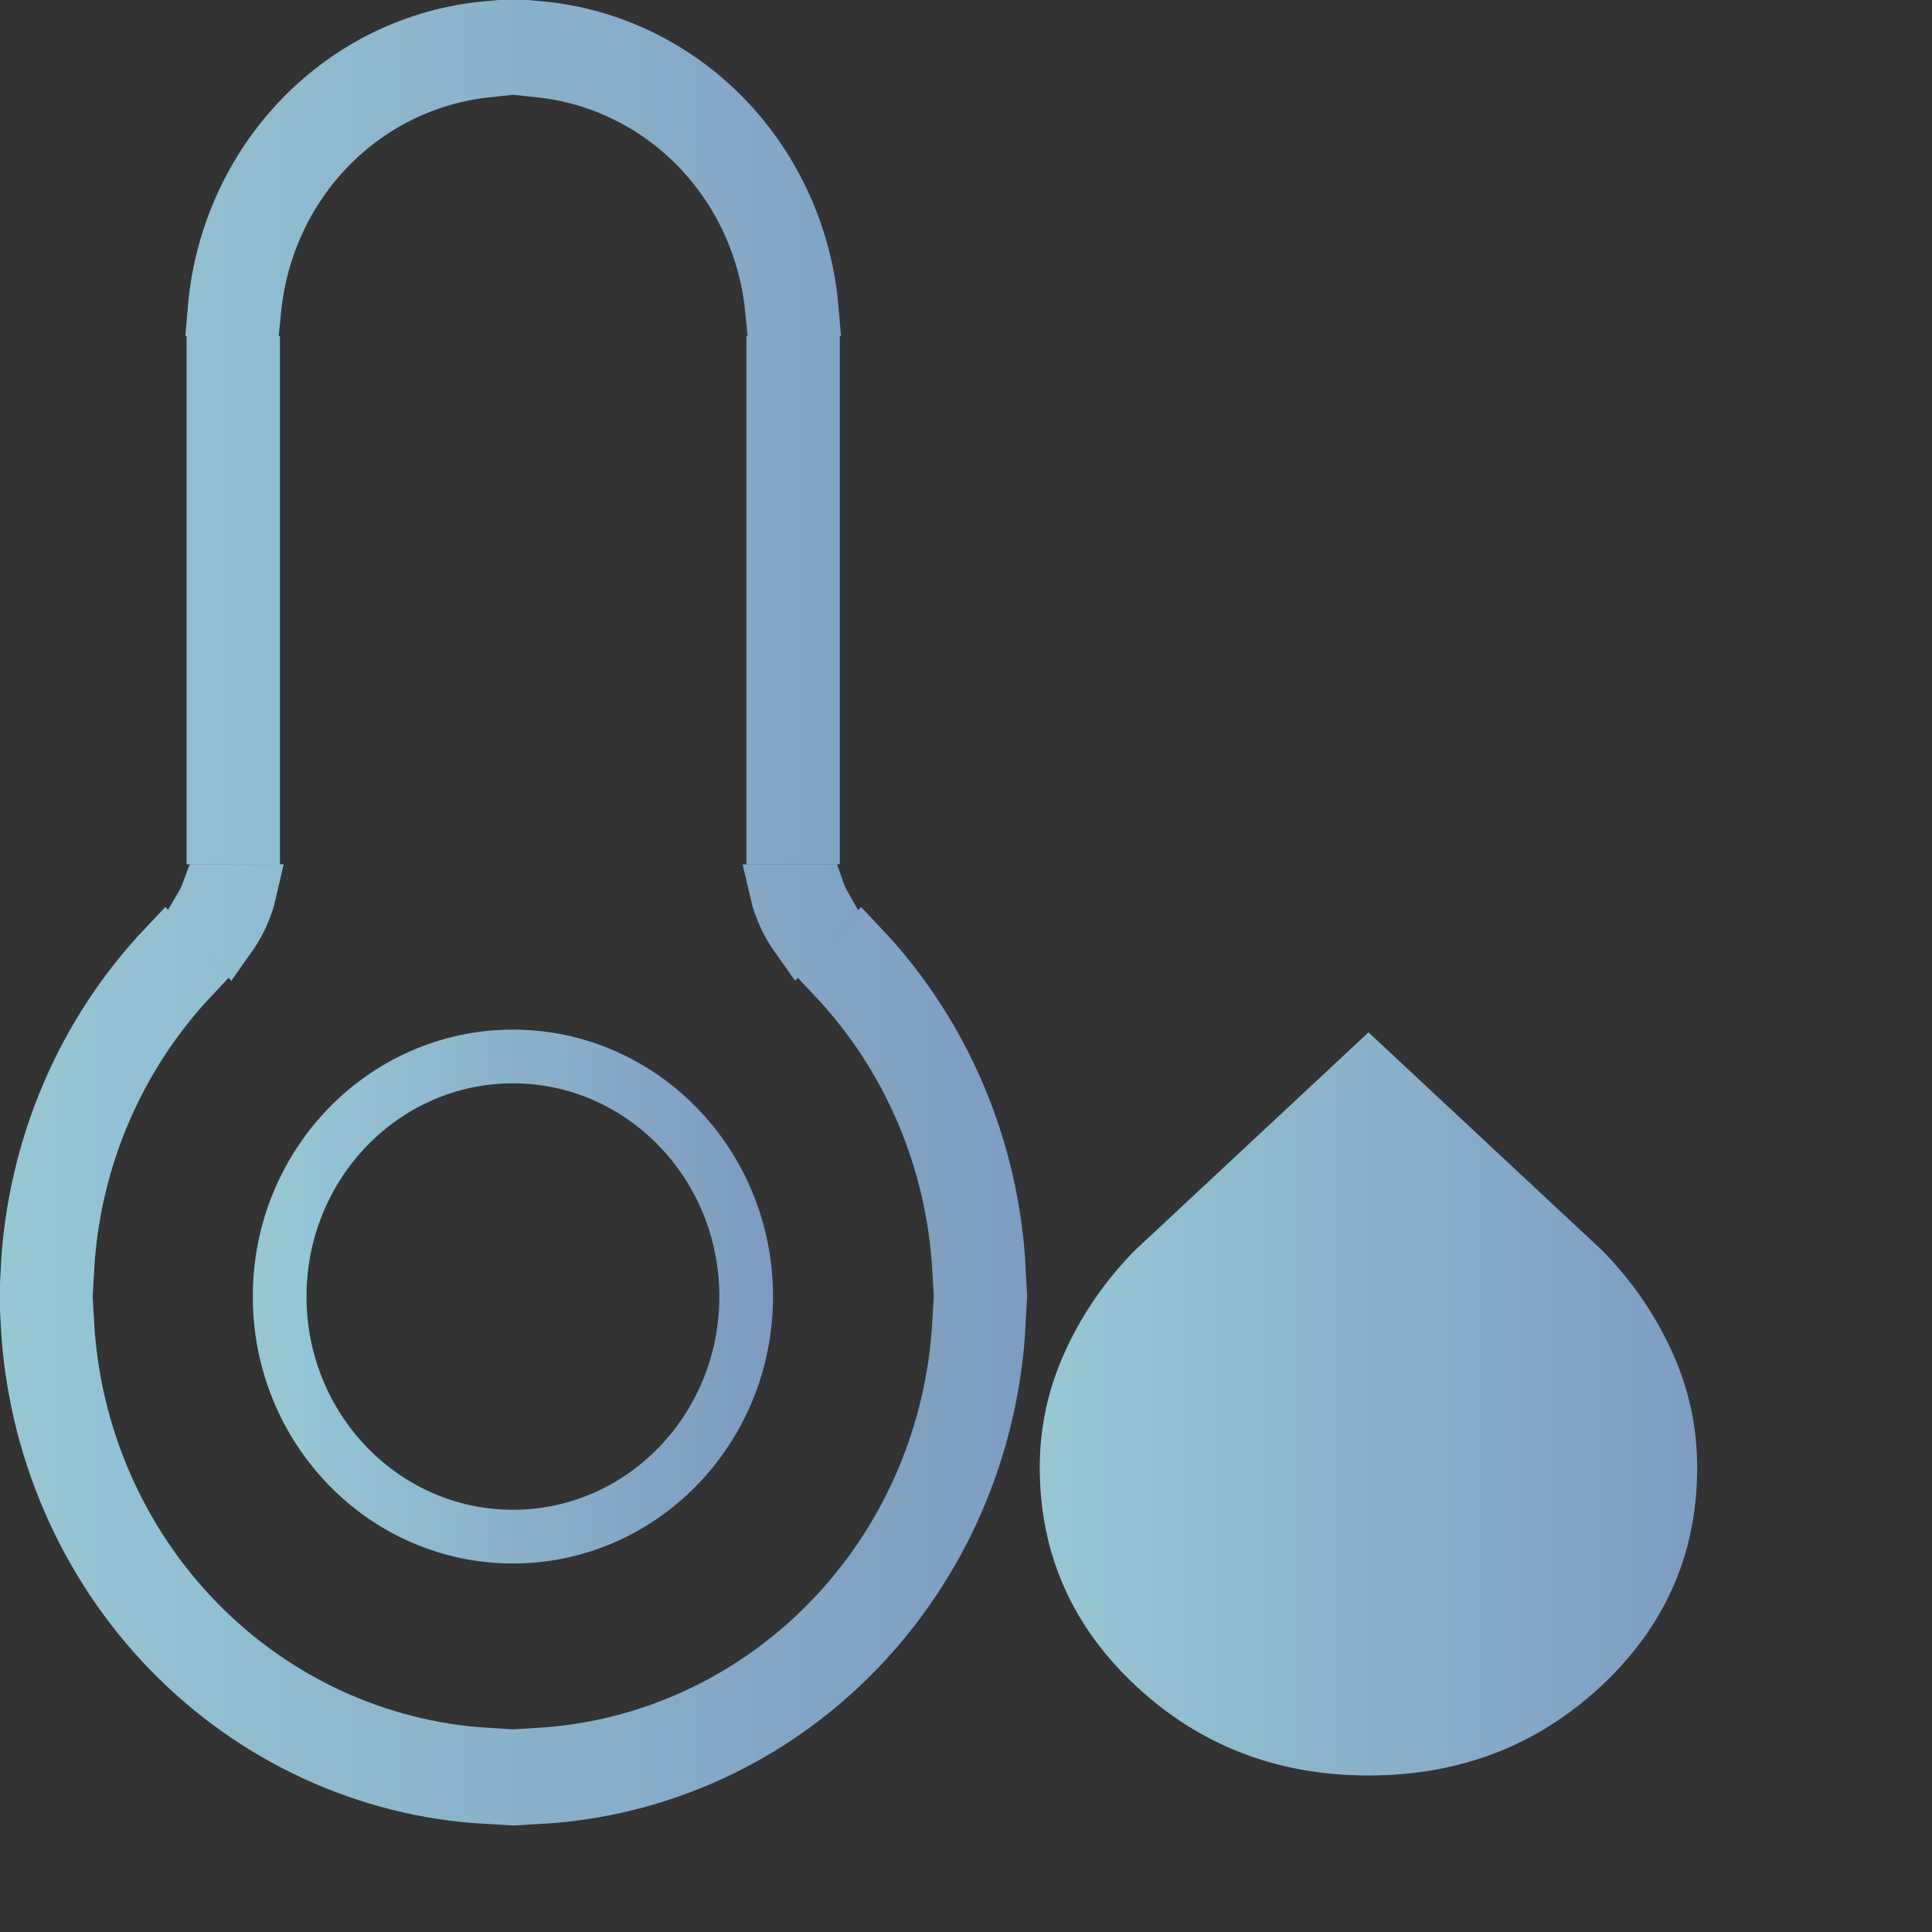 <svg width="36" height="36" viewBox="0 0 36 36" fill="none" xmlns="http://www.w3.org/2000/svg">
<rect x="0" y="0" width="36" height="36" fill="#333333" stroke="none"/>
<path d="M0.513 23.658C0.57 22.534 0.825 21.429 1.265 20.397C1.702 19.372 2.314 18.438 3.071 17.639L3.581 18.211C2.235 19.64 1.371 21.548 1.253 23.658H0.513ZM4.716 15.605H3.977V6.763H4.716V15.605ZM3.998 5.763C4.112 4.414 4.684 3.145 5.618 2.183C6.548 1.226 7.769 0.643 9.062 0.523V1.316C7.957 1.434 6.92 1.939 6.13 2.751C5.339 3.566 4.852 4.632 4.74 5.763H3.998ZM10.062 1.316V0.523C11.356 0.643 12.577 1.226 13.507 2.183C14.441 3.145 15.013 4.414 15.127 5.763H14.384C14.273 4.632 13.786 3.566 12.995 2.751C12.205 1.939 11.168 1.434 10.062 1.316ZM14.409 6.763H15.148V15.605H14.409V6.763ZM17.188 20.723C16.79 19.791 16.233 18.94 15.544 18.21L16.055 17.639C16.811 18.438 17.423 19.372 17.86 20.397C18.3 21.429 18.555 22.534 18.613 23.658H17.873C17.816 22.647 17.585 21.653 17.188 20.723ZM15.377 16.896L14.86 17.475C14.677 17.218 14.539 16.924 14.466 16.607H15.242C15.261 16.662 15.283 16.715 15.308 16.767C15.33 16.811 15.353 16.854 15.377 16.896ZM17.872 24.658H18.612C18.492 26.958 17.552 29.136 15.966 30.769C14.383 32.397 12.28 33.36 10.062 33.486V32.695C12.092 32.57 14.011 31.684 15.453 30.2C16.898 28.714 17.754 26.74 17.872 24.658ZM9.062 32.695V33.486C6.846 33.36 4.742 32.397 3.159 30.769C1.573 29.136 0.632 26.958 0.513 24.658H1.253C1.371 26.74 2.227 28.714 3.672 30.2C5.113 31.684 7.033 32.57 9.062 32.695ZM4.265 17.475L3.747 16.896C3.772 16.854 3.795 16.811 3.816 16.767C3.841 16.715 3.863 16.661 3.883 16.607L4.659 16.606C4.587 16.924 4.448 17.218 4.265 17.475Z" fill="url(#paint0_linear_1601_2811)"/>
<path d="M0.513 23.658C0.57 22.534 0.825 21.429 1.265 20.397C1.702 19.372 2.314 18.438 3.071 17.639L3.581 18.211C2.235 19.64 1.371 21.548 1.253 23.658H0.513ZM4.716 15.605H3.977V6.763H4.716V15.605ZM3.998 5.763C4.112 4.414 4.684 3.145 5.618 2.183C6.548 1.226 7.769 0.643 9.062 0.523V1.316C7.957 1.434 6.92 1.939 6.13 2.751C5.339 3.566 4.852 4.632 4.74 5.763H3.998ZM10.062 1.316V0.523C11.356 0.643 12.577 1.226 13.507 2.183C14.441 3.145 15.013 4.414 15.127 5.763H14.384C14.273 4.632 13.786 3.566 12.995 2.751C12.205 1.939 11.168 1.434 10.062 1.316ZM14.409 6.763H15.148V15.605H14.409V6.763ZM17.188 20.723C16.79 19.791 16.233 18.94 15.544 18.21L16.055 17.639C16.811 18.438 17.423 19.372 17.86 20.397C18.3 21.429 18.555 22.534 18.613 23.658H17.873C17.816 22.647 17.585 21.653 17.188 20.723ZM15.377 16.896L14.86 17.475C14.677 17.218 14.539 16.924 14.466 16.607H15.242C15.261 16.662 15.283 16.715 15.308 16.767C15.33 16.811 15.353 16.854 15.377 16.896ZM17.872 24.658H18.612C18.492 26.958 17.552 29.136 15.966 30.769C14.383 32.397 12.28 33.36 10.062 33.486V32.695C12.092 32.57 14.011 31.684 15.453 30.2C16.898 28.714 17.754 26.74 17.872 24.658ZM9.062 32.695V33.486C6.846 33.36 4.742 32.397 3.159 30.769C1.573 29.136 0.632 26.958 0.513 24.658H1.253C1.371 26.74 2.227 28.714 3.672 30.2C5.113 31.684 7.033 32.57 9.062 32.695ZM4.265 17.475L3.747 16.896C3.772 16.854 3.795 16.811 3.816 16.767C3.841 16.715 3.863 16.661 3.883 16.607L4.659 16.606C4.587 16.924 4.448 17.218 4.265 17.475Z" stroke="url(#paint1_linear_1601_2811)"/>
<path d="M0.513 23.658C0.57 22.534 0.825 21.429 1.265 20.397C1.702 19.372 2.314 18.438 3.071 17.639L3.581 18.211C2.235 19.64 1.371 21.548 1.253 23.658H0.513ZM4.716 15.605H3.977V6.763H4.716V15.605ZM3.998 5.763C4.112 4.414 4.684 3.145 5.618 2.183C6.548 1.226 7.769 0.643 9.062 0.523V1.316C7.957 1.434 6.92 1.939 6.13 2.751C5.339 3.566 4.852 4.632 4.74 5.763H3.998ZM10.062 1.316V0.523C11.356 0.643 12.577 1.226 13.507 2.183C14.441 3.145 15.013 4.414 15.127 5.763H14.384C14.273 4.632 13.786 3.566 12.995 2.751C12.205 1.939 11.168 1.434 10.062 1.316ZM14.409 6.763H15.148V15.605H14.409V6.763ZM17.188 20.723C16.79 19.791 16.233 18.94 15.544 18.21L16.055 17.639C16.811 18.438 17.423 19.372 17.86 20.397C18.3 21.429 18.555 22.534 18.613 23.658H17.873C17.816 22.647 17.585 21.653 17.188 20.723ZM15.377 16.896L14.86 17.475C14.677 17.218 14.539 16.924 14.466 16.607H15.242C15.261 16.662 15.283 16.715 15.308 16.767C15.33 16.811 15.353 16.854 15.377 16.896ZM17.872 24.658H18.612C18.492 26.958 17.552 29.136 15.966 30.769C14.383 32.397 12.28 33.36 10.062 33.486V32.695C12.092 32.57 14.011 31.684 15.453 30.2C16.898 28.714 17.754 26.74 17.872 24.658ZM9.062 32.695V33.486C6.846 33.36 4.742 32.397 3.159 30.769C1.573 29.136 0.632 26.958 0.513 24.658H1.253C1.371 26.74 2.227 28.714 3.672 30.2C5.113 31.684 7.033 32.57 9.062 32.695ZM4.265 17.475L3.747 16.896C3.772 16.854 3.795 16.811 3.816 16.767C3.841 16.715 3.863 16.661 3.883 16.607L4.659 16.606C4.587 16.924 4.448 17.218 4.265 17.475Z" stroke="white" stroke-opacity="0.48"/>
<path d="M9.558 28.633C11.958 28.633 13.904 26.63 13.904 24.159C13.904 21.689 11.958 19.686 9.558 19.686C7.157 19.686 5.211 21.689 5.211 24.159C5.211 26.63 7.157 28.633 9.558 28.633Z" stroke="url(#paint2_linear_1601_2811)"/>
<path d="M9.558 28.633C11.958 28.633 13.904 26.63 13.904 24.159C13.904 21.689 11.958 19.686 9.558 19.686C7.157 19.686 5.211 21.689 5.211 24.159C5.211 26.63 7.157 28.633 9.558 28.633Z" stroke="white" stroke-opacity="0.48"/>
<path d="M25.5 33.083C23.802 33.083 22.357 32.526 21.164 31.412C19.971 30.297 19.375 28.94 19.375 27.341C19.375 26.579 19.537 25.849 19.861 25.151C20.184 24.454 20.618 23.832 21.162 23.285L25.5 19.237L29.838 23.285C30.382 23.832 30.816 24.454 31.139 25.151C31.463 25.849 31.625 26.58 31.625 27.346C31.625 28.947 31.029 30.303 29.836 31.416C28.643 32.528 27.198 33.084 25.5 33.083Z" fill="url(#paint3_linear_1601_2811)"/>
<path d="M25.5 33.083C23.802 33.083 22.357 32.526 21.164 31.412C19.971 30.297 19.375 28.94 19.375 27.341C19.375 26.579 19.537 25.849 19.861 25.151C20.184 24.454 20.618 23.832 21.162 23.285L25.5 19.237L29.838 23.285C30.382 23.832 30.816 24.454 31.139 25.151C31.463 25.849 31.625 26.58 31.625 27.346C31.625 28.947 31.029 30.303 29.836 31.416C28.643 32.528 27.198 33.084 25.5 33.083Z" fill="white" fill-opacity="0.48"/>
<defs>
<linearGradient id="paint0_linear_1601_2811" x1="0.134" y1="17" x2="19.125" y2="17" gradientUnits="userSpaceOnUse">
<stop stop-color="#3793AE"/>
<stop offset="1" stop-color="#074287"/>
</linearGradient>
<linearGradient id="paint1_linear_1601_2811" x1="0.134" y1="17" x2="19.125" y2="17" gradientUnits="userSpaceOnUse">
<stop stop-color="#3793AE"/>
<stop offset="1" stop-color="#074287"/>
</linearGradient>
<linearGradient id="paint2_linear_1601_2811" x1="5.272" y1="24.159" x2="13.904" y2="24.159" gradientUnits="userSpaceOnUse">
<stop stop-color="#3793AE"/>
<stop offset="1" stop-color="#074287"/>
</linearGradient>
<linearGradient id="paint3_linear_1601_2811" x1="19.461" y1="26.16" x2="31.625" y2="26.16" gradientUnits="userSpaceOnUse">
<stop stop-color="#3793AE"/>
<stop offset="1" stop-color="#074287"/>
</linearGradient>
</defs>
</svg>
